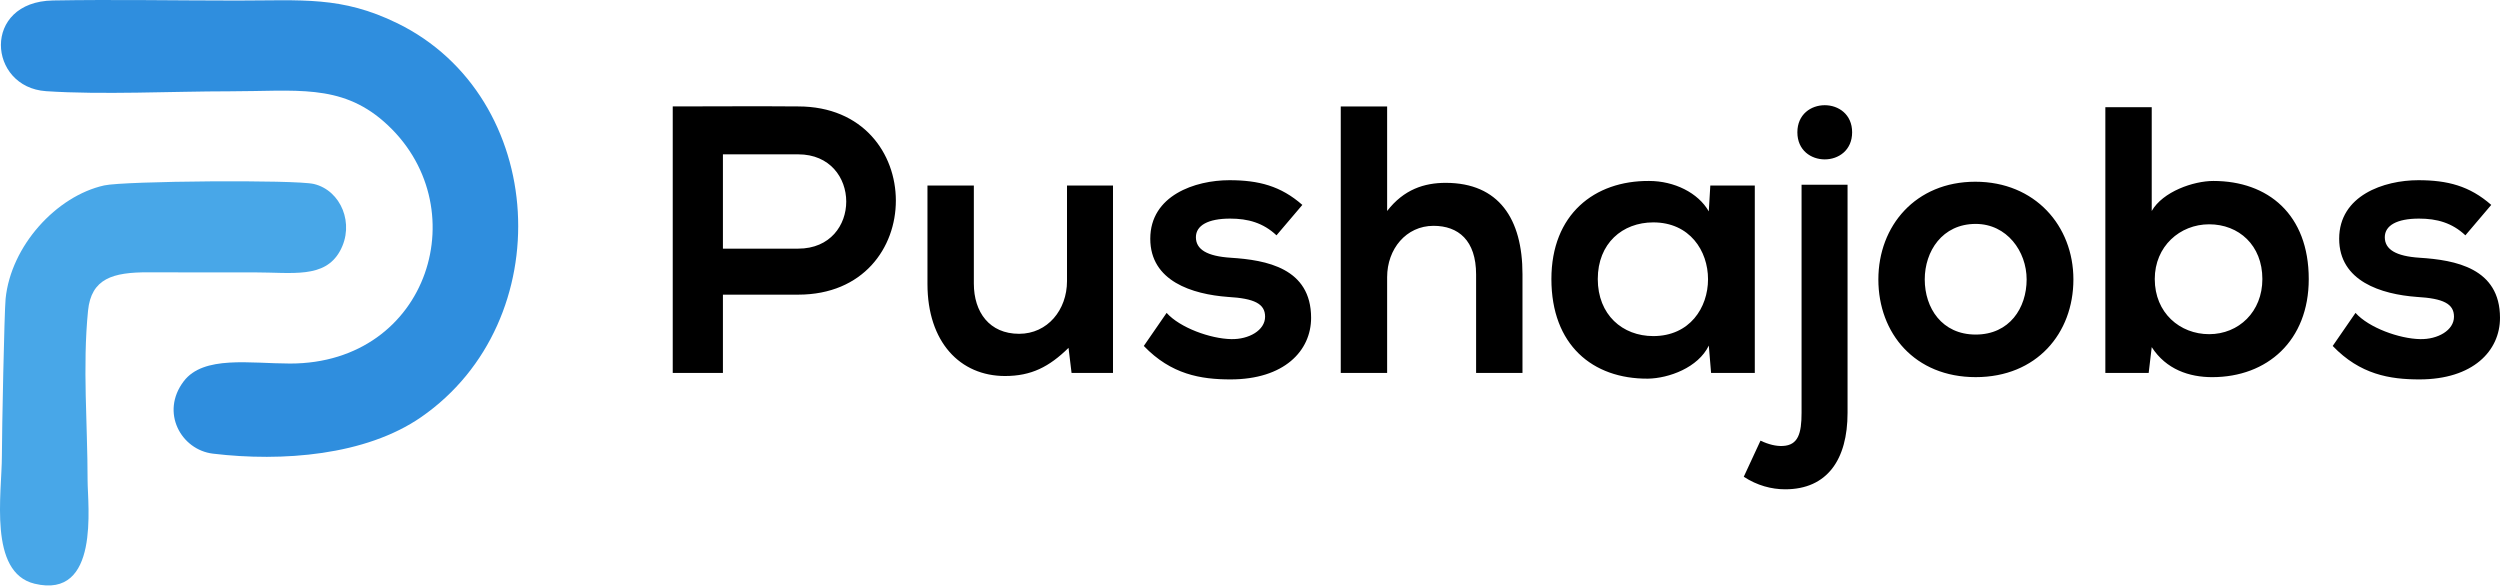 <svg width="136" height="32" viewBox="0 0 136 32" fill="none" xmlns="http://www.w3.org/2000/svg">
<path fill-rule="evenodd" clip-rule="evenodd" d="M21.604 1.259C18.569 -0.223 16.442 0.03 12.889 0.03C9.571 0.03 6.192 -0.034 2.883 0.025C-0.999 0.094 -0.665 4.749 2.508 4.96C5.56 5.164 9.37 4.967 12.505 4.967C16.062 4.967 18.508 4.539 20.874 6.608C26.015 11.104 23.386 19.782 15.775 19.777C13.603 19.775 11.073 19.322 9.994 20.742C8.711 22.43 9.852 24.472 11.585 24.679C15.354 25.13 19.886 24.782 22.908 22.693C30.458 17.471 29.82 5.269 21.604 1.258V1.259Z" fill="#2F8EDE"/>
<path fill-rule="evenodd" clip-rule="evenodd" d="M0.304 16.257C0.236 16.944 0.103 23.483 0.103 24.786C0.103 26.848 -0.644 31.144 1.882 31.754C5.446 32.614 4.766 27.486 4.765 26.132C4.765 23.064 4.486 19.954 4.789 16.904C4.963 15.152 6.131 14.806 8.077 14.814C10.002 14.822 11.926 14.818 13.851 14.818C15.91 14.818 17.659 15.161 18.492 13.66C19.313 12.183 18.55 10.362 17.077 10.009C16.07 9.768 6.767 9.844 5.672 10.086C3.07 10.662 0.592 13.374 0.304 16.256L0.304 16.257Z" fill="#48A7E8"/>
<path d="M39.327 8.396H43.422C46.897 8.396 46.917 13.526 43.422 13.526H39.327V8.396V8.396ZM43.422 5.79C41.147 5.77 38.872 5.79 36.597 5.79V20.289H39.327V16.029H43.422C50.516 16.029 50.496 5.79 43.422 5.79V5.79ZM50.454 10.092V15.449C50.454 18.614 52.233 20.455 54.674 20.455C56.101 20.455 57.073 19.958 58.128 18.924L58.293 20.289H60.547V10.093H58.045V15.294C58.045 16.856 56.99 18.159 55.439 18.159C53.825 18.159 52.977 16.98 52.977 15.429V10.093H50.454L50.454 10.092ZM70.848 11.147C69.669 10.113 68.469 9.803 66.877 9.803C65.015 9.803 62.575 10.63 62.575 12.988C62.575 15.304 64.871 16.008 66.794 16.152C68.242 16.235 68.821 16.525 68.821 17.228C68.821 17.973 67.932 18.469 66.98 18.448C65.843 18.427 64.188 17.828 63.464 17.021L62.223 18.82C63.712 20.372 65.326 20.64 66.939 20.64C69.855 20.64 71.324 19.089 71.324 17.29C71.324 14.58 68.883 14.146 66.96 14.022C65.656 13.939 65.057 13.567 65.057 12.905C65.057 12.264 65.719 11.892 66.918 11.892C67.89 11.892 68.717 12.119 69.441 12.802L70.848 11.147V11.147ZM72.937 5.79V20.289H75.46V15.077C75.46 13.546 76.494 12.285 77.984 12.285C79.328 12.285 80.3 13.071 80.3 14.932V20.289H82.823V14.911C82.823 11.912 81.541 9.947 78.645 9.947C77.487 9.947 76.37 10.299 75.46 11.478V5.79H72.937V5.79ZM92.958 11.499C92.379 10.485 91.076 9.844 89.711 9.844C86.733 9.823 84.396 11.664 84.396 15.18C84.396 18.759 86.629 20.62 89.649 20.599C90.787 20.579 92.379 20 92.959 18.8L93.083 20.289H95.461V10.092H93.041L92.958 11.499ZM89.938 12.098C93.91 12.098 93.91 18.283 89.938 18.283C88.263 18.283 86.919 17.125 86.919 15.18C86.919 13.236 88.263 12.098 89.938 12.098V12.098ZM100.507 10.051V22.461C100.507 24.984 99.411 26.618 97.115 26.618C96.371 26.618 95.585 26.411 94.861 25.935L95.771 23.971C96.205 24.177 96.619 24.281 96.991 24.26C97.819 24.219 98.005 23.578 98.005 22.461V10.051H100.507V10.051ZM97.777 7.197C97.777 9.162 100.756 9.162 100.756 7.197C100.756 5.232 97.777 5.232 97.777 7.197ZM107.457 9.886C104.21 9.886 102.183 12.285 102.183 15.201C102.183 18.138 104.168 20.516 107.478 20.516C110.787 20.516 112.793 18.138 112.793 15.201C112.793 12.285 110.704 9.886 107.457 9.886H107.457ZM107.478 12.181C109.174 12.181 110.249 13.671 110.249 15.201C110.249 16.752 109.319 18.2 107.478 18.2C105.637 18.2 104.706 16.752 104.706 15.201C104.706 13.671 105.657 12.181 107.478 12.181ZM120.177 12.202C121.791 12.202 123.073 13.34 123.073 15.18C123.073 16.959 121.79 18.179 120.177 18.179C118.585 18.179 117.219 17.021 117.219 15.18C117.219 13.402 118.585 12.202 120.177 12.202ZM114.531 5.832V20.289H116.888L117.054 18.883C117.84 20.103 119.101 20.517 120.343 20.517C123.341 20.517 125.596 18.531 125.596 15.181C125.596 11.665 123.383 9.844 120.405 9.844C119.329 9.844 117.654 10.423 117.054 11.478V5.832H114.531H114.531ZM135.524 11.147C134.345 10.113 133.145 9.803 131.553 9.803C129.691 9.803 127.251 10.63 127.251 12.988C127.251 15.304 129.547 16.008 131.47 16.152C132.918 16.235 133.497 16.525 133.497 17.228C133.497 17.973 132.608 18.469 131.656 18.448C130.519 18.427 128.864 17.828 128.14 17.021L126.899 18.82C128.388 20.372 130.001 20.64 131.615 20.64C134.531 20.64 136 19.089 136 17.29C136 14.58 133.559 14.146 131.635 14.022C130.332 13.939 129.733 13.567 129.733 12.905C129.733 12.264 130.394 11.892 131.594 11.892C132.566 11.892 133.393 12.119 134.117 12.802L135.524 11.147V11.147Z" fill="black"/>
</svg>
